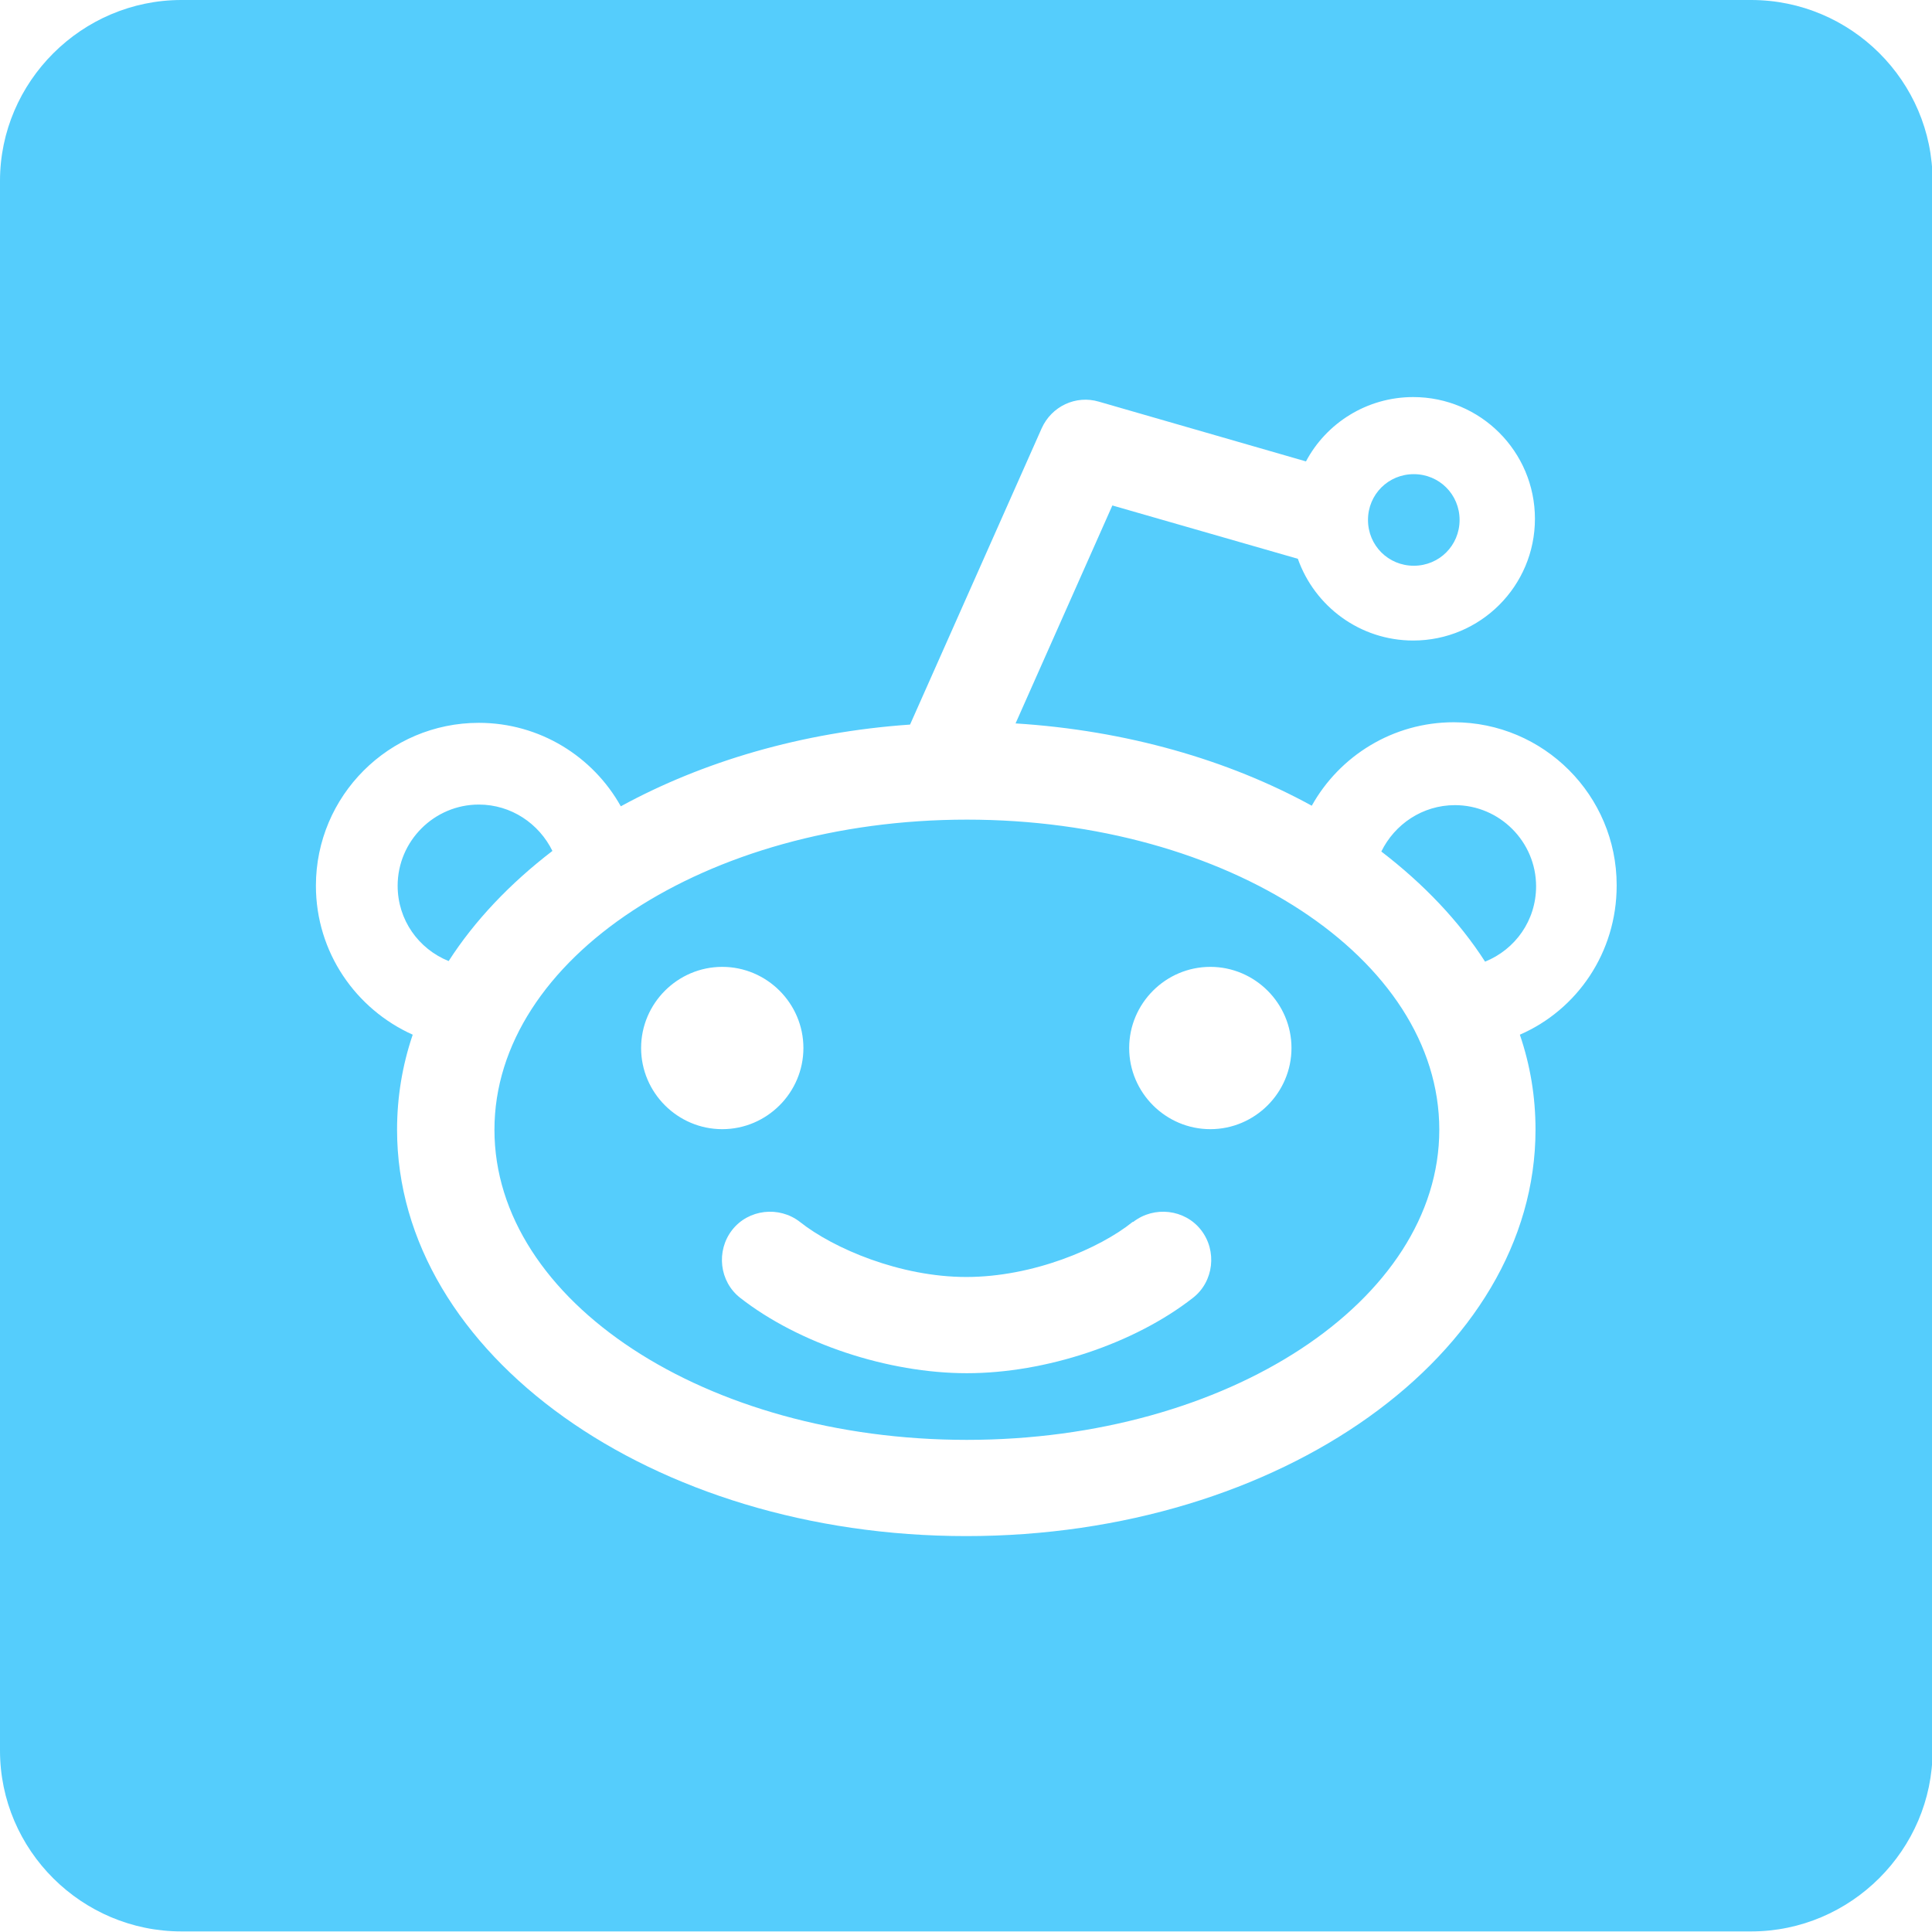 <svg xmlns="http://www.w3.org/2000/svg" viewBox="0 0 3333 3333" shape-rendering="geometricPrecision" text-rendering="geometricPrecision" image-rendering="optimizeQuality" fill-rule="evenodd" clip-rule="evenodd"><path fill="#55CDFC" d="M3021 0H313C141 0 0 141 0 312v2708c0 172 141 312 313 312h2708c172 0 313-141 313-312V312c0-172-141-312-313-312zm-232 1527c0-155-126-281-281-281-105 0-197 58-245 144-144-79-320-130-511-142l167-376 320 92c29 82 107 141 199 141 116 0 210-94 210-210s-94-210-210-210c-80 0-150 45-185 111l-357-103c-40-12-82 8-99 46l-227 511c-187 13-358 64-499 141-48-86-140-144-245-144-155 0-281 126-281 281 0 115 69 213 167 257-18 53-27 108-27 164 0 387 440 701 982 701s982-314 982-701c0-57-9-111-27-164 99-43 167-142 167-257zm-1683 281c0-77 63-140 140-140s140 63 140 140-63 140-140 140-140-63-140-140zm842 0c0-77 63-140 140-140s140 63 140 140-63 140-140 140-140-63-140-140zm7 300c36-28 89-22 117 14s22 89-14 117c-101 79-254 130-390 130s-290-51-391-130c-36-28-42-81-14-117s81-42 117-14c58 46 173 95 287 95 115 0 230-49 287-95zm484-1290c44 0 79 35 79 79s-35 79-79 79-79-35-79-79 35-79 79-79zM686 1528c0-77 63-140 140-140 56 0 104 33 127 80-73 56-134 120-179 190-52-21-88-71-88-130zm982 956c-450 0-815-239-815-535 0-295 365-535 815-535s815 239 815 535c0 295-365 535-815 535zm894-825c-45-70-106-134-179-190 23-47 71-80 127-80 77 0 140 63 140 140 0 59-36 109-88 130z"/></svg>
